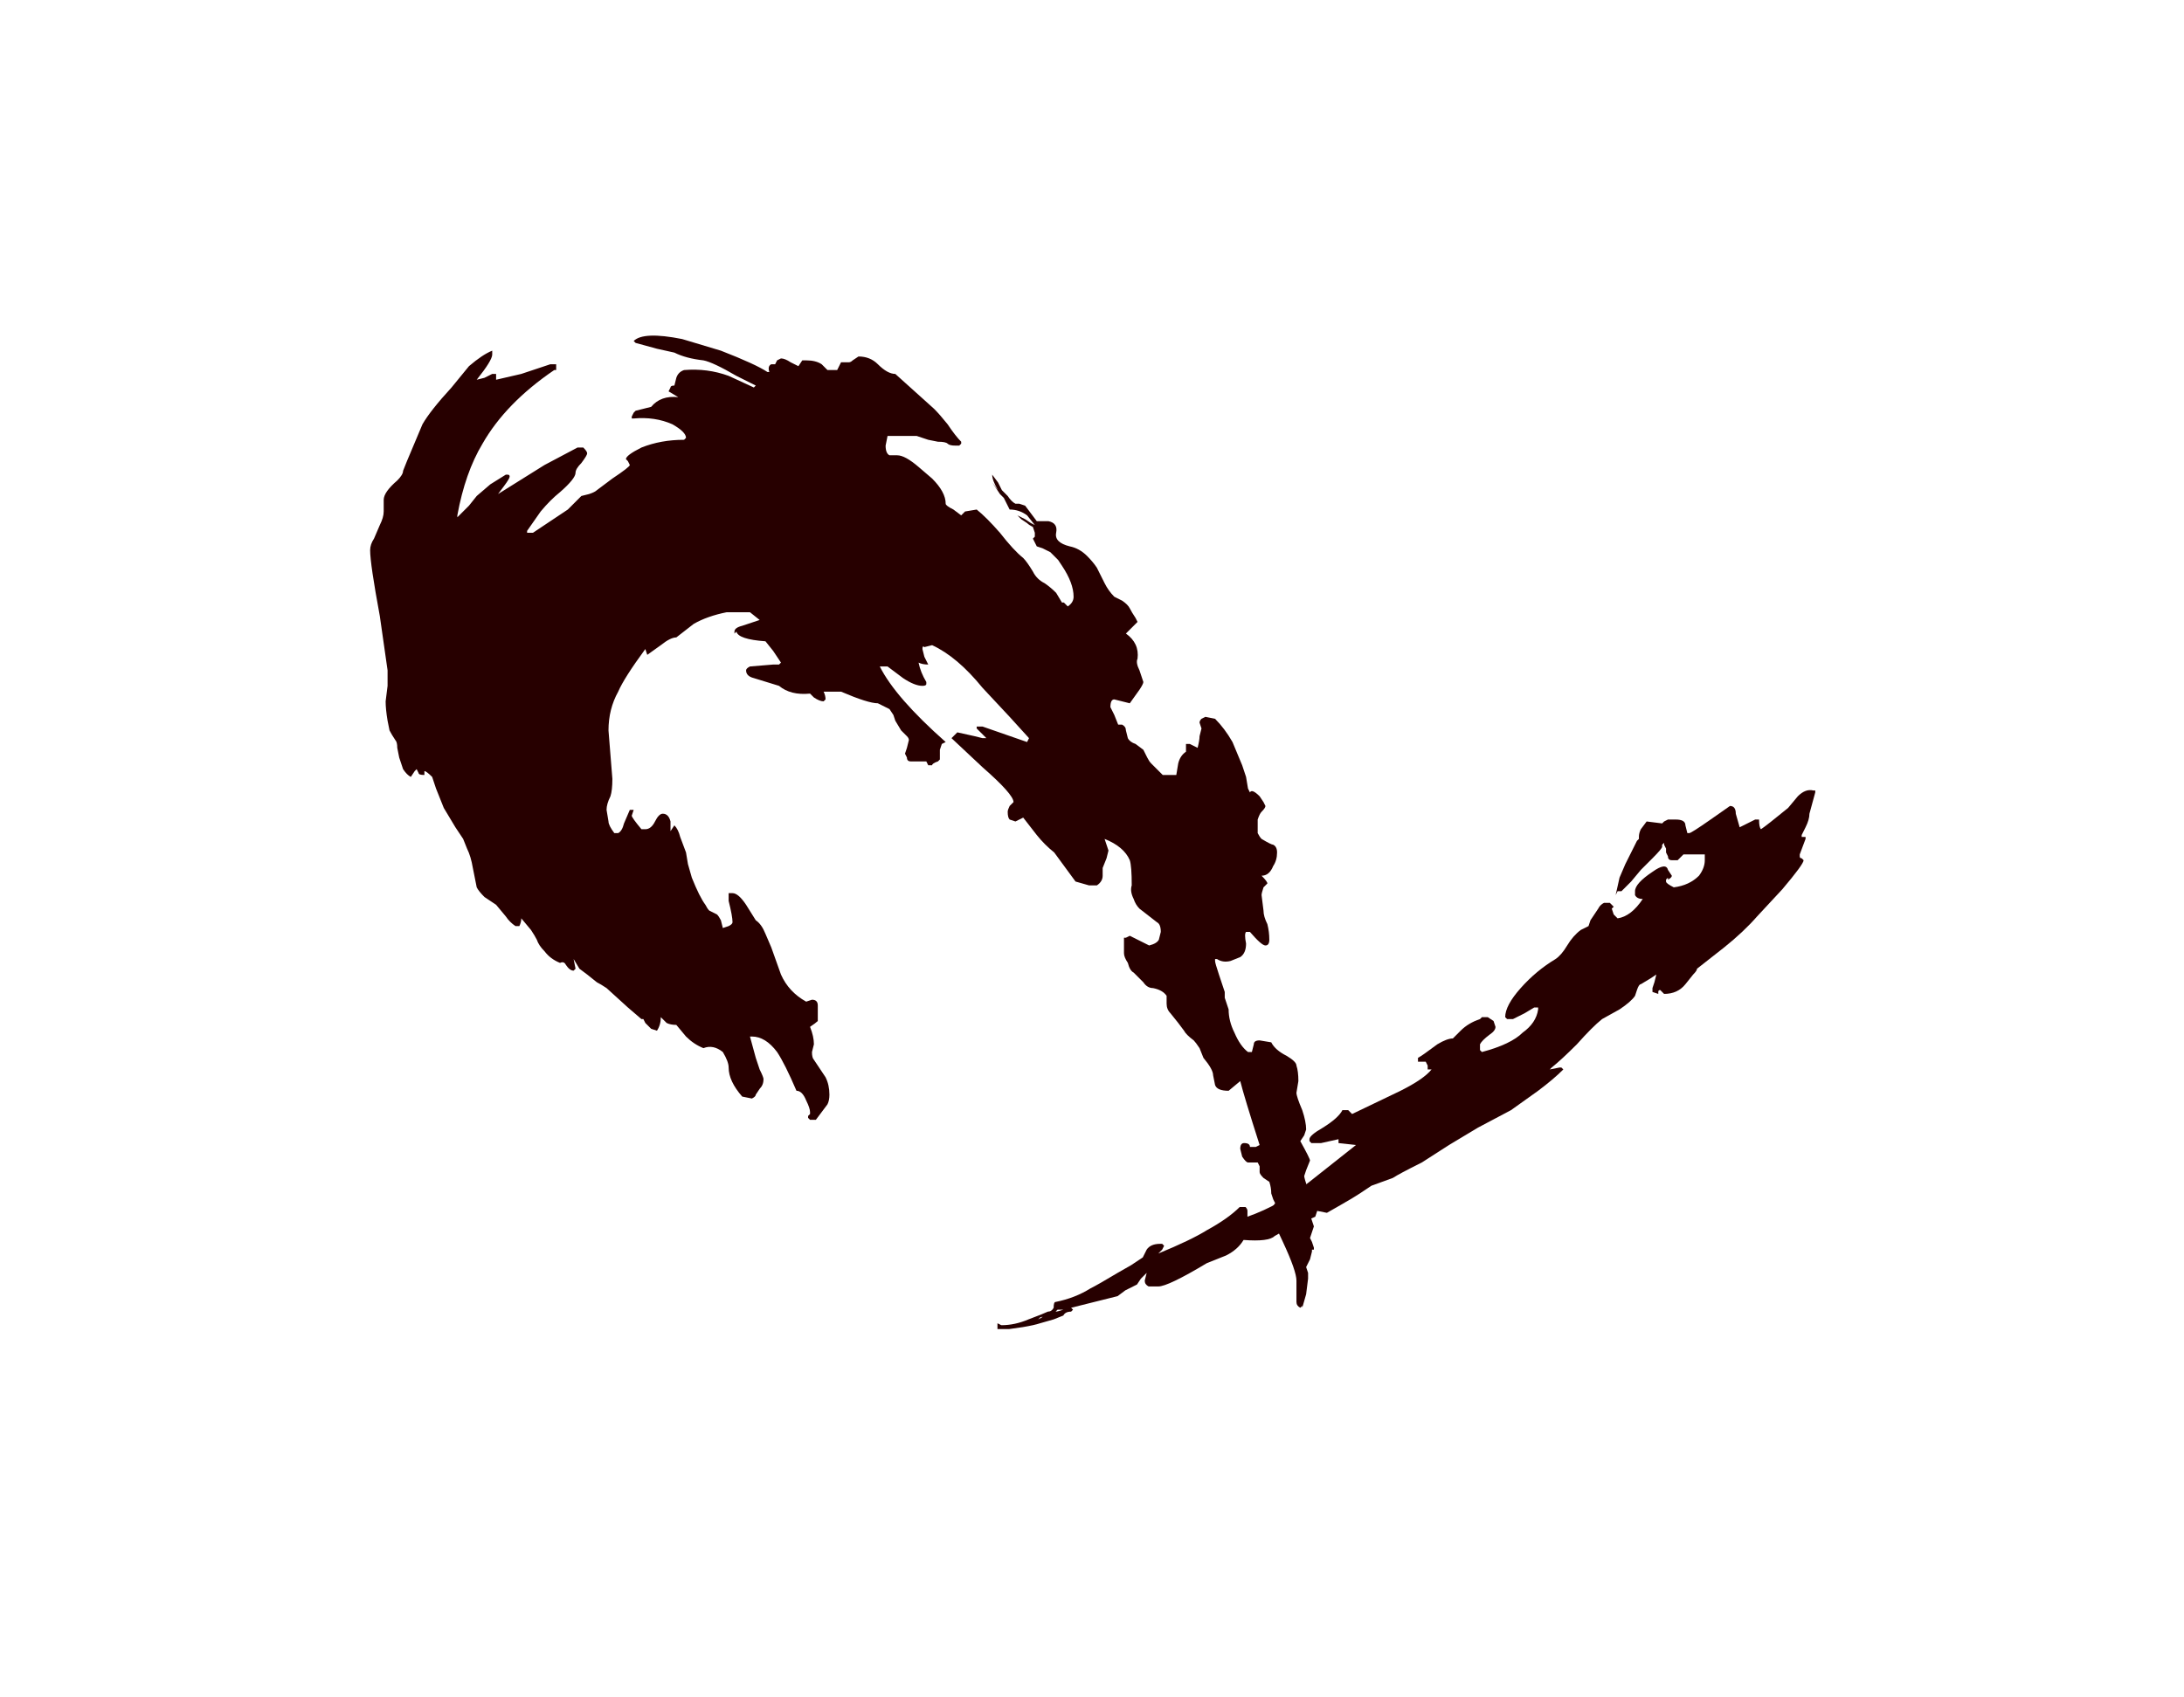 <?xml version="1.0" encoding="UTF-8" standalone="no"?>
<svg xmlns:ffdec="https://www.free-decompiler.com/flash" xmlns:xlink="http://www.w3.org/1999/xlink" ffdec:objectType="frame" height="306.6px" width="394.45px" xmlns="http://www.w3.org/2000/svg">
  <g transform="matrix(1.0, 0.0, 0.0, 1.0, 199.05, 265.4)">
    <use ffdec:characterId="2733" height="25.1" transform="matrix(7.0, 0.0, 0.0, 7.0, -132.2, -204.85)" width="24.35" xlink:href="#shape0"/>
    <use ffdec:characterId="2734" height="13.9" transform="matrix(7.0, 0.0, 0.0, 7.0, -18.9, -122.6)" width="21.1" xlink:href="#shape1"/>
  </g>
  <defs>
    <g id="shape0" transform="matrix(1.0, 0.0, 0.0, 1.0, 18.95, 29.35)">
      <path d="M0.45 -22.5 Q0.6 -22.4 0.65 -22.3 0.7 -22.2 0.8 -22.05 L0.85 -21.95 0.55 -21.65 Q0.9 -21.4 0.85 -21.0 0.8 -20.9 0.9 -20.7 L1.0 -20.4 Q1.0 -20.35 0.9 -20.2 L0.65 -19.85 0.25 -19.95 Q0.15 -19.95 0.15 -19.75 L0.25 -19.55 0.35 -19.3 0.45 -19.3 Q0.55 -19.25 0.55 -19.15 L0.6 -18.95 Q0.65 -18.85 0.8 -18.8 L1.0 -18.65 1.1 -18.45 Q1.15 -18.35 1.2 -18.3 L1.5 -18.0 1.85 -18.0 1.9 -18.3 Q1.95 -18.5 2.1 -18.6 L2.1 -18.8 2.2 -18.8 2.4 -18.7 Q2.45 -18.9 2.45 -19.0 L2.5 -19.2 2.45 -19.35 Q2.45 -19.4 2.5 -19.45 L2.6 -19.5 2.85 -19.45 Q3.1 -19.2 3.3 -18.85 L3.55 -18.25 3.65 -17.95 3.7 -17.65 3.75 -17.55 Q3.8 -17.65 4.0 -17.45 L4.1 -17.3 4.15 -17.2 Q4.15 -17.15 4.05 -17.05 4.0 -17.0 3.95 -16.85 L3.95 -16.5 Q4.0 -16.4 4.05 -16.35 4.3 -16.2 4.35 -16.2 4.45 -16.15 4.45 -16.0 4.45 -15.8 4.35 -15.65 4.25 -15.4 4.05 -15.4 4.2 -15.25 4.2 -15.2 L4.1 -15.1 Q4.05 -14.95 4.05 -14.9 L4.1 -14.5 Q4.1 -14.35 4.2 -14.15 4.25 -13.95 4.25 -13.75 4.25 -13.6 4.15 -13.6 4.05 -13.6 3.75 -13.95 L3.65 -13.95 Q3.6 -13.9 3.65 -13.65 3.65 -13.4 3.5 -13.3 L3.25 -13.2 Q3.05 -13.15 2.9 -13.25 L2.85 -13.25 2.85 -13.2 Q2.85 -13.15 2.95 -12.85 L3.1 -12.4 3.1 -12.25 3.2 -11.95 Q3.2 -11.65 3.35 -11.35 3.5 -11.0 3.7 -10.85 L3.8 -10.85 3.85 -11.05 Q3.85 -11.15 4.0 -11.15 L4.3 -11.1 Q4.4 -10.9 4.7 -10.75 4.95 -10.6 4.95 -10.5 5.0 -10.35 5.0 -10.1 L4.95 -9.8 Q4.95 -9.7 5.1 -9.35 5.2 -9.05 5.2 -8.85 L5.15 -8.7 5.05 -8.55 Q5.3 -8.1 5.3 -8.05 L5.2 -7.8 5.15 -7.65 Q5.15 -7.6 5.25 -7.3 L5.35 -7.0 5.35 -6.8 5.3 -6.65 5.4 -6.35 5.3 -6.05 5.35 -5.95 5.4 -5.8 5.4 -5.75 5.35 -5.75 5.35 -5.7 5.3 -5.5 5.2 -5.3 5.25 -5.15 5.25 -5.0 5.2 -4.6 5.1 -4.25 5.1 -4.3 5.05 -4.25 Q4.95 -4.3 4.95 -4.4 L4.95 -4.95 Q4.95 -5.2 4.6 -5.95 L4.25 -6.7 4.3 -6.8 4.4 -6.95 4.35 -7.05 4.3 -7.2 Q4.3 -7.35 4.25 -7.5 L4.1 -7.6 Q4.0 -7.7 4.0 -7.75 L4.0 -7.9 3.95 -8.0 3.7 -8.0 Q3.65 -8.0 3.55 -8.15 L3.5 -8.35 Q3.5 -8.5 3.6 -8.5 3.75 -8.5 3.75 -8.4 L3.9 -8.4 4.0 -8.45 Q3.6 -9.7 3.5 -10.1 L3.2 -9.85 Q2.9 -9.85 2.85 -10.0 L2.8 -10.25 Q2.8 -10.4 2.55 -10.7 L2.45 -10.95 Q2.35 -11.1 2.3 -11.15 2.1 -11.3 2.05 -11.4 L1.9 -11.6 1.7 -11.85 Q1.6 -11.95 1.6 -12.1 L1.6 -12.3 Q1.5 -12.45 1.25 -12.5 1.1 -12.5 1.0 -12.65 L0.75 -12.9 Q0.65 -12.95 0.6 -13.15 0.5 -13.3 0.5 -13.4 L0.5 -13.8 0.55 -13.8 0.65 -13.85 1.15 -13.6 Q1.35 -13.65 1.4 -13.75 L1.45 -13.95 Q1.45 -14.15 1.35 -14.2 L0.9 -14.55 Q0.8 -14.65 0.75 -14.8 0.65 -15.0 0.7 -15.15 0.7 -15.65 0.65 -15.8 0.5 -16.15 0.0 -16.35 L0.1 -16.05 0.05 -15.85 -0.05 -15.6 -0.05 -15.4 Q-0.05 -15.25 -0.2 -15.15 L-0.4 -15.15 -0.75 -15.25 -1.3 -16.0 Q-1.55 -16.2 -1.75 -16.45 L-2.1 -16.9 -2.3 -16.8 -2.45 -16.85 Q-2.5 -16.9 -2.5 -17.05 -2.5 -17.1 -2.45 -17.2 L-2.35 -17.3 Q-2.35 -17.5 -3.15 -18.2 L-3.95 -18.95 -3.8 -19.1 -3.35 -19.0 -3.15 -18.95 -3.05 -18.95 -3.3 -19.2 -3.3 -19.25 -3.15 -19.25 -2.0 -18.85 -1.95 -18.95 -2.45 -19.5 -3.15 -20.25 Q-3.8 -21.05 -4.45 -21.35 L-4.65 -21.3 Q-4.7 -21.35 -4.7 -21.25 L-4.65 -21.05 -4.55 -20.85 Q-4.7 -20.85 -4.8 -20.9 -4.75 -20.65 -4.6 -20.4 L-4.6 -20.35 Q-4.6 -20.3 -4.7 -20.3 -4.9 -20.3 -5.2 -20.5 L-5.6 -20.8 -5.8 -20.8 Q-5.4 -20.0 -4.1 -18.85 L-4.2 -18.8 -4.25 -18.65 -4.25 -18.4 -4.3 -18.35 Q-4.45 -18.3 -4.45 -18.25 L-4.55 -18.25 -4.6 -18.35 -5.0 -18.35 Q-5.1 -18.35 -5.1 -18.45 L-5.15 -18.55 -5.1 -18.7 -5.05 -18.9 Q-5.05 -18.95 -5.1 -19.0 L-5.25 -19.15 -5.4 -19.4 -5.45 -19.55 -5.55 -19.7 -5.85 -19.85 Q-6.1 -19.85 -6.8 -20.15 L-7.25 -20.15 Q-7.2 -20.05 -7.2 -19.95 L-7.25 -19.9 Q-7.35 -19.9 -7.5 -20.0 L-7.6 -20.1 Q-8.1 -20.05 -8.4 -20.3 L-9.05 -20.5 Q-9.25 -20.55 -9.25 -20.7 -9.25 -20.75 -9.15 -20.8 L-8.55 -20.85 -8.4 -20.85 -8.35 -20.9 -8.55 -21.2 -8.75 -21.45 Q-9.45 -21.5 -9.5 -21.7 L-9.55 -21.65 -9.55 -21.7 Q-9.55 -21.8 -9.35 -21.85 L-8.9 -22.0 -9.15 -22.2 -9.75 -22.2 Q-10.25 -22.1 -10.6 -21.9 L-11.05 -21.55 Q-11.2 -21.55 -11.45 -21.35 L-11.8 -21.1 -11.85 -21.25 Q-12.4 -20.5 -12.55 -20.15 -12.8 -19.7 -12.8 -19.15 L-12.7 -17.9 Q-12.7 -17.6 -12.75 -17.45 -12.85 -17.25 -12.85 -17.1 L-12.8 -16.8 Q-12.8 -16.7 -12.65 -16.5 L-12.55 -16.5 Q-12.45 -16.55 -12.4 -16.75 L-12.25 -17.1 -12.15 -17.1 -12.2 -16.95 Q-12.2 -16.9 -11.95 -16.6 L-11.85 -16.6 Q-11.7 -16.6 -11.6 -16.8 -11.5 -17.0 -11.4 -17.0 -11.25 -17.0 -11.2 -16.8 L-11.2 -16.55 -11.1 -16.7 Q-11.0 -16.6 -10.95 -16.4 L-10.8 -16.0 -10.75 -15.7 -10.65 -15.35 Q-10.45 -14.85 -10.3 -14.65 -10.25 -14.55 -10.2 -14.5 L-10.0 -14.4 Q-9.95 -14.35 -9.9 -14.25 L-9.85 -14.05 -9.7 -14.1 Q-9.6 -14.15 -9.6 -14.2 -9.6 -14.35 -9.7 -14.75 L-9.7 -14.95 -9.6 -14.95 Q-9.45 -14.95 -9.25 -14.65 L-9.0 -14.25 Q-8.85 -14.15 -8.75 -13.9 L-8.6 -13.55 -8.35 -12.85 Q-8.15 -12.4 -7.7 -12.15 L-7.55 -12.2 Q-7.4 -12.2 -7.4 -12.05 L-7.4 -11.9 Q-7.4 -11.7 -7.4 -11.65 -7.45 -11.6 -7.6 -11.5 -7.5 -11.25 -7.5 -11.05 L-7.55 -10.85 Q-7.55 -10.7 -7.5 -10.65 L-7.2 -10.2 Q-7.1 -10.0 -7.1 -9.75 -7.1 -9.6 -7.15 -9.5 L-7.45 -9.1 -7.6 -9.1 -7.65 -9.15 -7.65 -9.2 -7.6 -9.25 -7.6 -9.3 Q-7.6 -9.4 -7.7 -9.6 -7.8 -9.85 -7.95 -9.85 -8.25 -10.55 -8.45 -10.85 -8.75 -11.25 -9.1 -11.25 L-9.15 -11.25 -9.0 -10.7 -8.9 -10.4 Q-8.8 -10.2 -8.8 -10.15 -8.8 -10.0 -8.9 -9.9 L-9.0 -9.75 Q-9.0 -9.7 -9.1 -9.65 L-9.35 -9.7 Q-9.7 -10.1 -9.7 -10.45 -9.7 -10.6 -9.85 -10.85 -10.1 -11.05 -10.35 -10.95 -10.6 -11.05 -10.8 -11.25 L-11.05 -11.55 Q-11.2 -11.55 -11.3 -11.6 L-11.45 -11.75 Q-11.45 -11.55 -11.55 -11.4 L-11.7 -11.45 -11.85 -11.6 -11.9 -11.7 -11.95 -11.7 -12.3 -12.0 -12.85 -12.5 Q-13.0 -12.6 -13.1 -12.65 L-13.35 -12.85 -13.55 -13.0 -13.7 -13.25 -13.65 -13.0 -13.7 -12.95 Q-13.8 -12.95 -13.9 -13.1 -13.95 -13.2 -14.05 -13.15 -14.3 -13.25 -14.45 -13.45 -14.6 -13.6 -14.65 -13.75 -14.7 -13.85 -14.8 -14.0 L-15.05 -14.3 Q-15.05 -14.2 -15.1 -14.1 L-15.2 -14.1 Q-15.35 -14.2 -15.45 -14.35 L-15.7 -14.65 -16.0 -14.85 Q-16.15 -15.0 -16.2 -15.1 L-16.3 -15.6 Q-16.35 -15.9 -16.45 -16.1 L-16.55 -16.35 -16.75 -16.65 -17.05 -17.15 -17.25 -17.65 -17.35 -17.95 Q-17.5 -18.1 -17.55 -18.1 L-17.55 -18.0 Q-17.7 -18.0 -17.7 -18.05 L-17.75 -18.15 -17.8 -18.1 -17.9 -17.95 Q-18.0 -18.0 -18.1 -18.15 L-18.2 -18.45 -18.25 -18.7 Q-18.25 -18.85 -18.3 -18.9 -18.4 -19.05 -18.45 -19.15 L-18.5 -19.4 Q-18.55 -19.7 -18.55 -19.9 L-18.5 -20.3 -18.5 -20.7 -18.7 -22.1 Q-18.95 -23.45 -18.95 -23.8 -18.95 -23.95 -18.85 -24.1 L-18.7 -24.45 Q-18.6 -24.65 -18.6 -24.8 L-18.6 -25.1 Q-18.6 -25.3 -18.25 -25.6 -18.1 -25.75 -18.1 -25.85 L-18.0 -26.1 -17.6 -27.05 Q-17.4 -27.4 -16.85 -28.0 L-16.4 -28.55 Q-16.05 -28.85 -15.8 -28.95 L-15.8 -28.85 Q-15.8 -28.7 -16.2 -28.2 L-16.0 -28.25 -15.8 -28.35 -15.7 -28.35 -15.7 -28.2 -15.05 -28.35 -14.3 -28.6 -14.15 -28.6 -14.15 -28.45 -14.2 -28.45 Q-15.45 -27.6 -16.05 -26.55 -16.5 -25.8 -16.7 -24.7 L-16.7 -24.65 -16.4 -24.95 -16.2 -25.2 -15.85 -25.5 -15.45 -25.75 -15.4 -25.75 Q-15.35 -25.75 -15.35 -25.7 -15.35 -25.65 -15.5 -25.45 L-15.65 -25.25 -14.45 -26.0 -13.6 -26.45 -13.45 -26.45 Q-13.35 -26.35 -13.35 -26.3 -13.35 -26.25 -13.5 -26.05 -13.65 -25.9 -13.65 -25.8 -13.65 -25.65 -14.05 -25.3 -14.3 -25.1 -14.55 -24.8 L-14.9 -24.3 -14.9 -24.25 -14.75 -24.25 -13.85 -24.85 -13.5 -25.2 -13.3 -25.25 Q-13.15 -25.3 -13.1 -25.35 L-12.7 -25.65 Q-12.25 -25.95 -12.25 -26.0 L-12.3 -26.1 -12.35 -26.15 Q-12.35 -26.25 -11.95 -26.45 -11.45 -26.65 -10.85 -26.65 L-10.8 -26.7 Q-10.8 -26.85 -11.15 -27.05 -11.6 -27.25 -12.15 -27.2 L-12.2 -27.2 -12.2 -27.25 -12.15 -27.35 -12.1 -27.4 -11.7 -27.5 Q-11.45 -27.8 -11.0 -27.75 L-11.25 -27.9 -11.2 -28.0 Q-11.2 -28.05 -11.1 -28.05 L-11.05 -28.25 Q-11.0 -28.4 -10.85 -28.45 -10.25 -28.5 -9.7 -28.3 L-9.05 -28.0 -9.0 -28.05 -9.5 -28.3 Q-10.1 -28.65 -10.35 -28.7 -10.8 -28.75 -11.1 -28.9 L-11.55 -29.0 -12.1 -29.15 -12.15 -29.2 Q-11.9 -29.45 -10.9 -29.25 L-9.9 -28.95 Q-9.0 -28.6 -8.7 -28.4 L-8.65 -28.4 Q-8.7 -28.55 -8.6 -28.6 L-8.5 -28.6 -8.45 -28.7 -8.35 -28.75 Q-8.25 -28.75 -8.1 -28.65 L-7.9 -28.55 -7.8 -28.7 -7.7 -28.7 Q-7.45 -28.7 -7.3 -28.6 L-7.15 -28.45 -6.9 -28.45 -6.8 -28.65 -6.6 -28.65 Q-6.55 -28.65 -6.5 -28.7 L-6.35 -28.8 Q-6.05 -28.8 -5.85 -28.6 -5.6 -28.35 -5.4 -28.35 L-4.4 -27.45 Q-4.25 -27.3 -4.05 -27.05 -3.85 -26.75 -3.7 -26.6 L-3.7 -26.55 -3.75 -26.5 -3.85 -26.5 Q-4.0 -26.5 -4.05 -26.55 -4.1 -26.6 -4.3 -26.6 L-4.55 -26.65 -4.85 -26.75 -5.6 -26.75 -5.65 -26.5 Q-5.65 -26.3 -5.55 -26.25 L-5.35 -26.25 Q-5.15 -26.25 -4.8 -25.95 L-4.45 -25.65 Q-4.1 -25.3 -4.1 -25.0 -4.1 -24.95 -3.9 -24.85 L-3.7 -24.7 -3.6 -24.8 -3.3 -24.85 Q-3.05 -24.65 -2.7 -24.25 -2.35 -23.8 -2.1 -23.6 -2.0 -23.5 -1.85 -23.25 -1.75 -23.05 -1.55 -22.95 -1.4 -22.85 -1.25 -22.7 L-1.1 -22.45 -1.05 -22.45 -0.95 -22.35 Q-0.8 -22.45 -0.8 -22.6 -0.8 -22.95 -1.1 -23.4 L-1.2 -23.55 -1.4 -23.75 -1.6 -23.85 -1.75 -23.9 -1.85 -24.1 -1.8 -24.15 Q-1.8 -24.2 -1.8 -24.25 L-1.85 -24.4 Q-1.95 -24.45 -2.0 -24.5 L-2.15 -24.6 -2.25 -24.7 -2.05 -24.6 -1.9 -24.5 -1.8 -24.45 -2.0 -24.7 Q-2.2 -24.85 -2.45 -24.85 L-2.6 -25.15 -2.7 -25.25 -2.9 -25.55 -2.75 -25.35 Q-2.9 -25.6 -2.9 -25.75 L-2.75 -25.55 Q-2.7 -25.45 -2.65 -25.35 L-2.5 -25.2 Q-2.4 -25.05 -2.3 -25.0 L-2.2 -25.0 -2.05 -24.95 -1.75 -24.55 -1.45 -24.55 Q-1.2 -24.5 -1.25 -24.25 -1.3 -24.0 -0.9 -23.9 -0.65 -23.85 -0.45 -23.65 -0.3 -23.5 -0.2 -23.35 L0.0 -22.95 Q0.1 -22.75 0.25 -22.6 L0.45 -22.5" fill="#270000" fill-rule="evenodd" stroke="none"/>
    </g>
    <g id="shape1" transform="matrix(1.0, 0.0, 0.0, 1.0, 2.7, 17.6)">
      <path d="M13.85 -16.4 Q13.85 -16.5 13.9 -16.6 L14.05 -16.8 14.45 -16.75 14.5 -16.8 14.6 -16.85 14.8 -16.85 Q15.05 -16.85 15.05 -16.7 L15.1 -16.5 15.15 -16.5 Q15.2 -16.5 15.7 -16.85 L16.2 -17.2 Q16.35 -17.2 16.35 -17.0 L16.45 -16.65 16.85 -16.85 16.95 -16.85 Q16.95 -16.65 17.0 -16.6 17.15 -16.7 17.7 -17.15 L17.95 -17.45 Q18.15 -17.65 18.35 -17.6 L18.4 -17.6 18.4 -17.55 18.25 -17.0 Q18.25 -16.85 18.15 -16.65 L18.05 -16.45 18.05 -16.4 18.15 -16.4 18.15 -16.35 18.0 -15.95 18.0 -15.9 Q18.0 -15.85 18.05 -15.85 L18.1 -15.8 Q18.1 -15.7 17.55 -15.05 L16.9 -14.35 Q16.55 -13.95 16.05 -13.55 L15.35 -13.0 Q15.35 -12.95 15.25 -12.85 L15.05 -12.6 Q14.85 -12.35 14.5 -12.35 L14.4 -12.45 Q14.35 -12.45 14.35 -12.4 L14.35 -12.35 14.2 -12.4 14.2 -12.5 14.25 -12.65 14.3 -12.85 14.15 -12.75 13.9 -12.6 Q13.85 -12.6 13.8 -12.45 L13.75 -12.3 Q13.65 -12.15 13.35 -11.95 L12.9 -11.7 Q12.65 -11.5 12.25 -11.05 11.85 -10.65 11.6 -10.45 L11.55 -10.4 11.8 -10.45 11.85 -10.45 11.9 -10.4 Q11.65 -10.15 11.25 -9.85 L10.55 -9.35 9.7 -8.9 8.95 -8.45 8.25 -8.0 Q7.65 -7.7 7.5 -7.6 L6.95 -7.4 6.65 -7.2 Q6.5 -7.1 6.15 -6.9 L5.8 -6.7 5.55 -6.75 5.5 -6.6 Q5.4 -6.55 5.25 -6.5 5.05 -6.45 4.95 -6.4 L4.8 -6.3 4.45 -6.1 Q4.3 -5.95 3.65 -6.0 3.5 -5.75 3.2 -5.6 L2.7 -5.4 Q1.7 -4.8 1.45 -4.8 L1.2 -4.8 Q1.1 -4.85 1.1 -4.95 L1.15 -5.15 1.0 -5.0 0.9 -4.85 0.6 -4.7 0.4 -4.55 -0.8 -4.25 -0.75 -4.2 -0.8 -4.15 Q-0.95 -4.15 -1.0 -4.05 L-1.25 -3.95 -1.6 -3.85 Q-1.75 -3.8 -2.05 -3.75 L-2.4 -3.7 -2.7 -3.7 -2.7 -3.85 -2.6 -3.8 Q-2.25 -3.8 -1.9 -3.95 -1.5 -4.1 -1.4 -4.15 -1.3 -4.15 -1.25 -4.25 -1.25 -4.4 -1.2 -4.4 -0.7 -4.5 -0.3 -4.75 -0.1 -4.85 0.4 -5.15 L0.75 -5.35 1.05 -5.55 1.15 -5.75 Q1.25 -5.9 1.5 -5.9 L1.55 -5.9 1.6 -5.85 1.55 -5.75 1.45 -5.65 Q2.3 -6.0 2.7 -6.25 3.25 -6.55 3.55 -6.85 L3.7 -6.85 Q3.75 -6.8 3.75 -6.75 L3.75 -6.6 Q4.6 -6.9 5.35 -7.5 L6.55 -8.45 6.1 -8.5 Q6.1 -8.55 6.1 -8.6 L5.65 -8.5 5.4 -8.5 5.35 -8.55 5.35 -8.6 Q5.35 -8.7 5.7 -8.9 6.1 -9.15 6.2 -9.35 L6.35 -9.35 6.45 -9.25 7.7 -9.85 Q8.3 -10.15 8.5 -10.4 L8.4 -10.4 8.4 -10.5 8.35 -10.6 8.15 -10.6 8.15 -10.7 Q8.25 -10.75 8.65 -11.05 8.9 -11.2 9.05 -11.2 L9.25 -11.4 Q9.45 -11.6 9.75 -11.7 L9.8 -11.75 9.95 -11.75 10.1 -11.65 10.15 -11.5 Q10.15 -11.4 10.0 -11.3 9.8 -11.15 9.75 -11.05 L9.75 -10.9 9.8 -10.85 Q10.55 -11.05 10.85 -11.35 11.2 -11.6 11.25 -11.95 L11.25 -12.0 11.15 -12.0 10.9 -11.85 10.6 -11.7 10.45 -11.7 10.4 -11.75 Q10.4 -12.05 10.8 -12.5 11.2 -12.95 11.7 -13.25 11.85 -13.35 12.0 -13.6 12.15 -13.85 12.35 -14.0 L12.55 -14.1 12.6 -14.25 12.8 -14.55 Q12.85 -14.65 12.95 -14.7 L13.1 -14.7 13.2 -14.6 13.15 -14.55 13.2 -14.4 13.3 -14.3 Q13.65 -14.35 13.95 -14.8 13.8 -14.8 13.75 -14.9 13.75 -14.95 13.75 -15.0 13.75 -15.2 14.2 -15.5 14.55 -15.75 14.6 -15.55 L14.7 -15.4 Q14.7 -15.35 14.6 -15.3 L14.6 -15.35 14.55 -15.3 14.55 -15.25 Q14.55 -15.2 14.75 -15.1 15.15 -15.15 15.4 -15.4 15.55 -15.6 15.55 -15.8 L15.55 -15.95 15.0 -15.95 14.85 -15.8 14.7 -15.8 Q14.6 -15.8 14.6 -15.9 L14.55 -16.0 14.55 -16.1 14.5 -16.2 14.5 -16.25 14.45 -16.2 14.45 -16.15 Q14.45 -16.1 14.2 -15.85 L13.9 -15.55 13.65 -15.25 13.4 -15.0 13.3 -15.0 13.25 -14.9 13.35 -15.35 13.5 -15.7 13.8 -16.3 13.85 -16.35 13.85 -16.4 M-1.6 -4.0 L-1.65 -3.95 Q-1.45 -4.05 -1.6 -4.0 M-1.15 -4.2 L-1.2 -4.15 Q-1.15 -4.15 -1.0 -4.2 L-1.15 -4.2" fill="#270000" fill-rule="evenodd" stroke="none"/>
    </g>
  </defs>
</svg>
